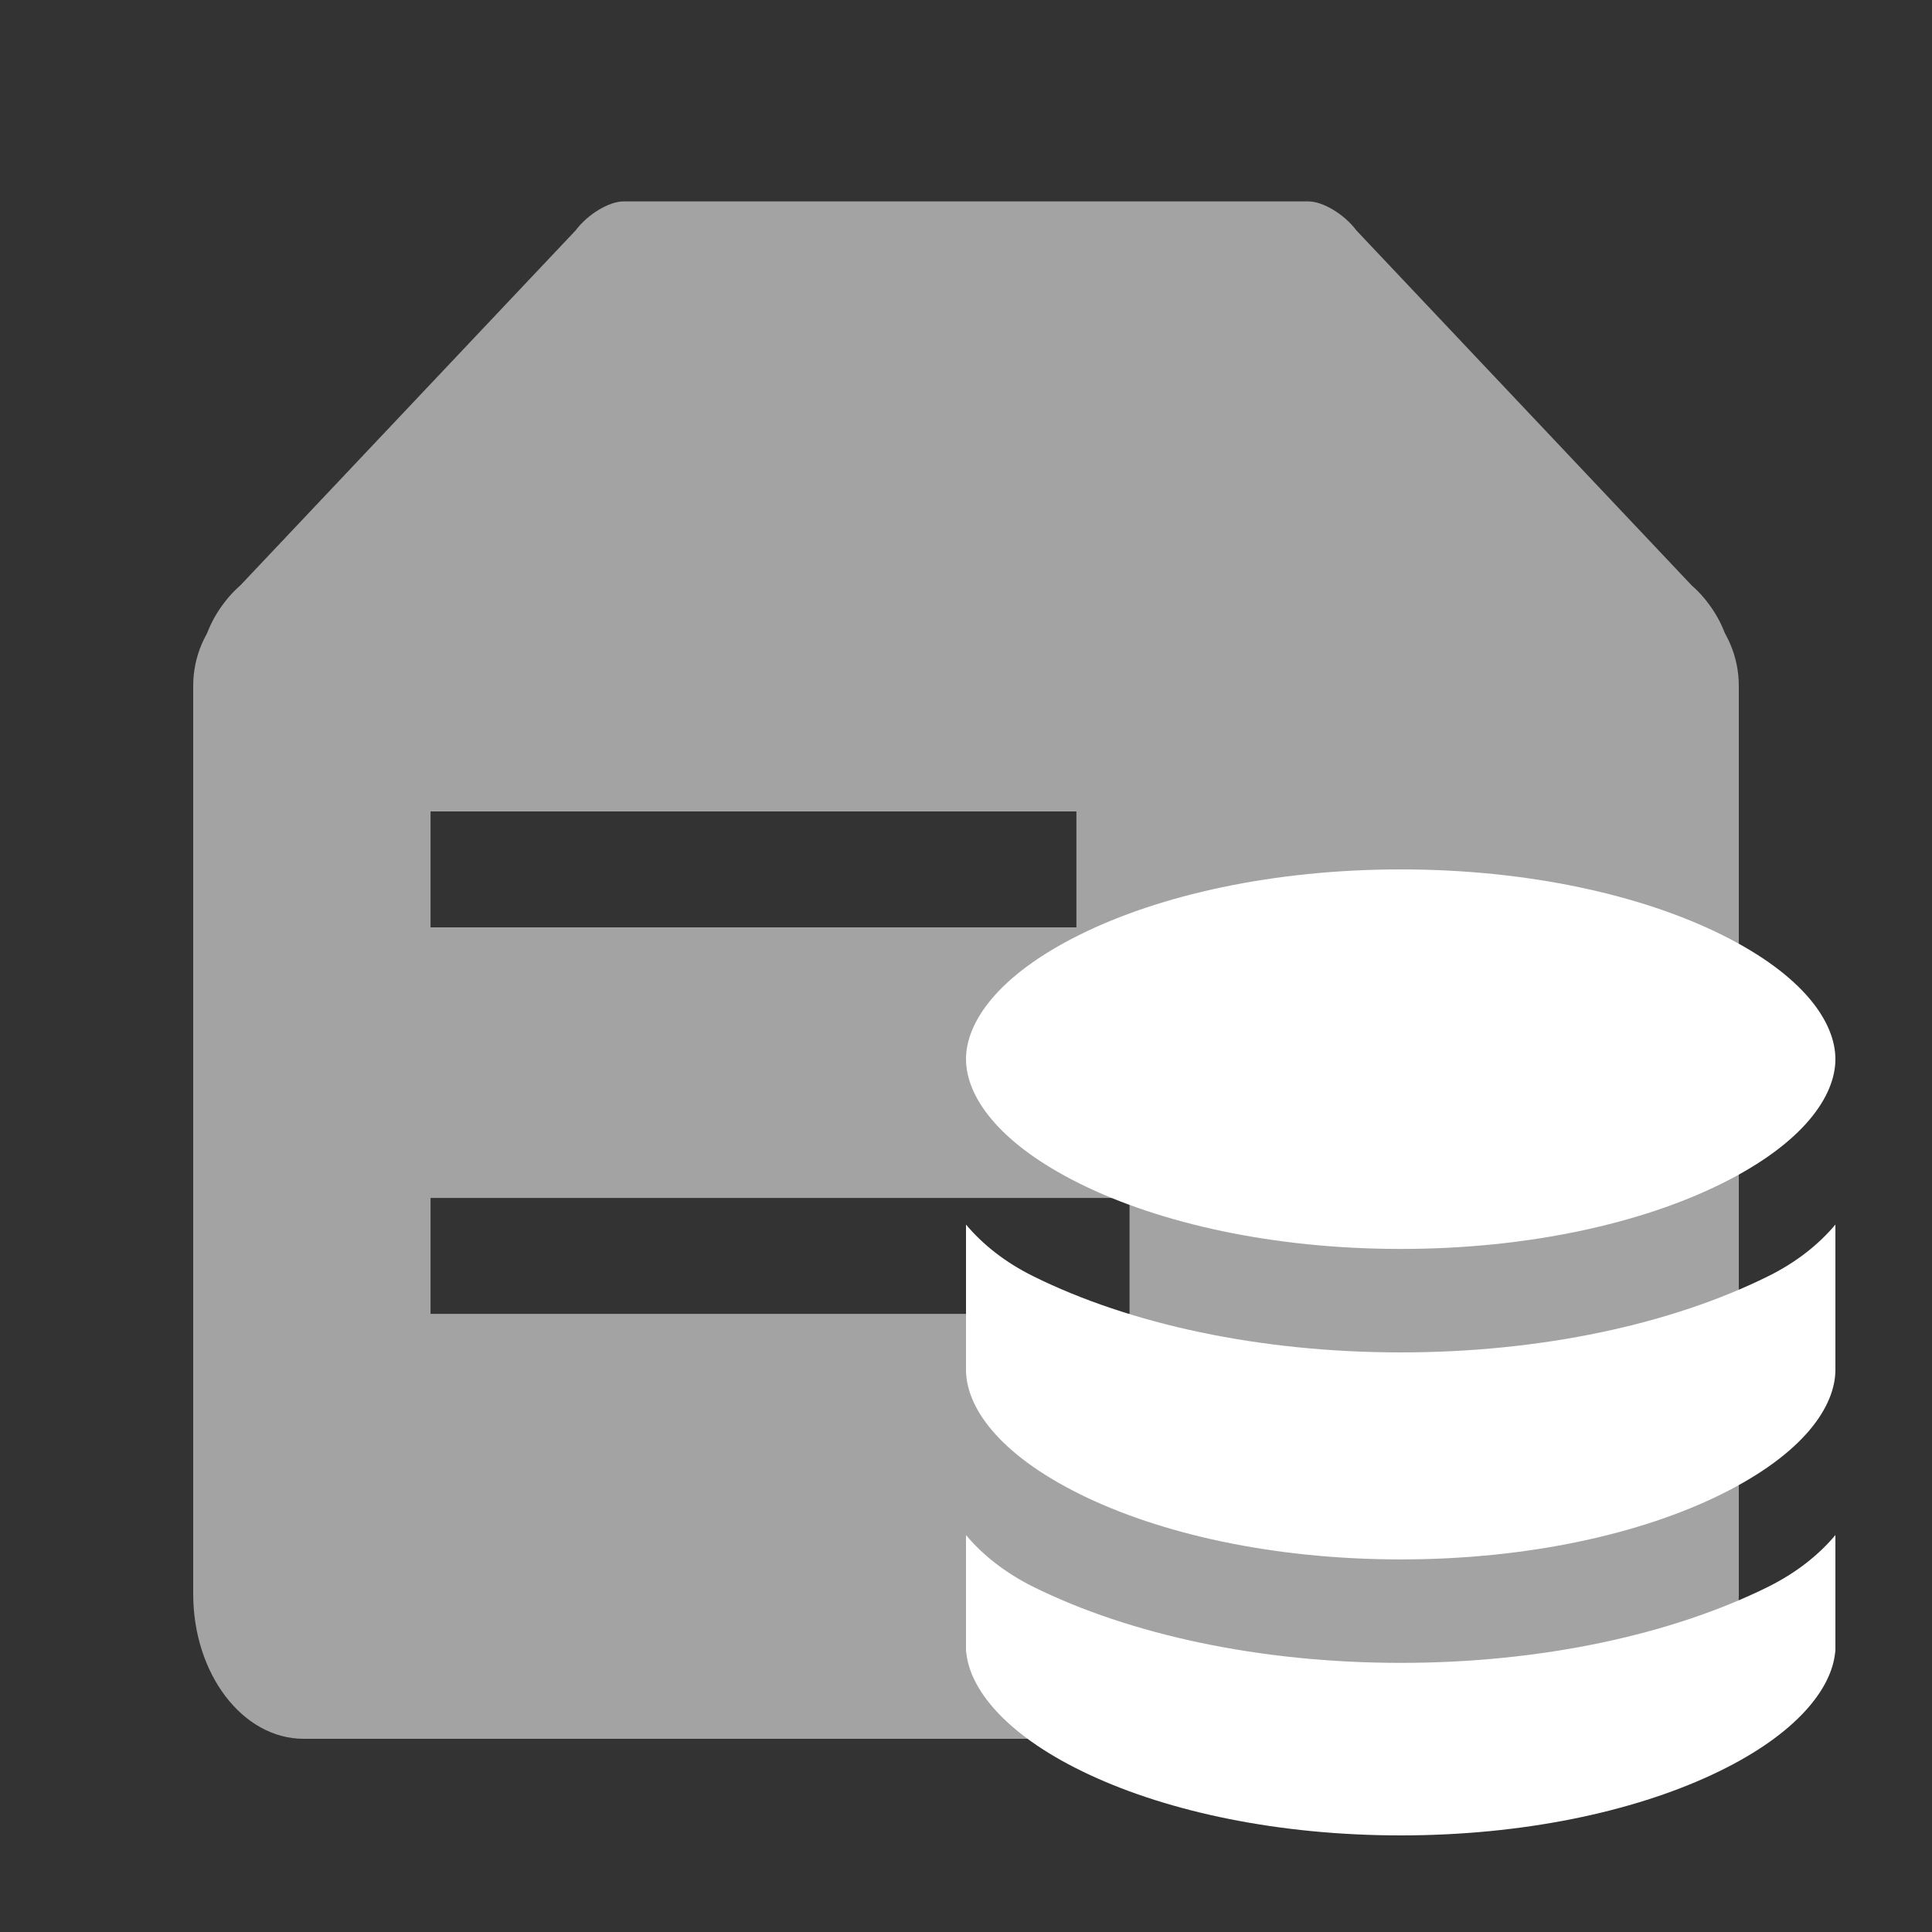<?xml version="1.0" encoding="UTF-8"?>
<svg width="20px" height="20px" viewBox="0 0 20 20" version="1.1" xmlns="http://www.w3.org/2000/svg" xmlns:xlink="http://www.w3.org/1999/xlink">
    <rect x="0" y="0" width="20" height="20" fill="#333333" stroke="none"/>
    <title>Storage operation and maintenance 2</title>
    <g id="Storage-operation-and-maintenance" stroke="none" stroke-width="1" fill="none" fill-rule="evenodd">
        <rect id="矩形" fill="#000000" opacity="0" x="0" y="0" width="20" height="20"></rect>
        <g id="编组" transform="translate(2, 2.085)" fill="#FFFFFF" opacity="0.55">
            <path d="M12.041,0.3 L15.513,3.976 C15.877,4.29 16.158,5 15.513,5 L0.487,5 C-0.158,5 0.123,4.29 0.487,3.976 L3.959,0.3 C4.083,0.134 4.304,0 4.455,0 L11.545,0 C11.696,0 11.917,0.134 12.041,0.3 Z" id="路径"></path>
            <path d="M14.9,3.915 C15.508,3.915 16,4.408 16,5.015 L16,14.415 C16,15.244 15.488,15.915 14.857,15.915 L1.143,15.915 C0.512,15.915 0,15.244 0,14.415 L0,5.015 C-7.43989126e-17,4.408 0.492,3.915 1.1,3.915 L14.9,3.915 Z M9.693,10.316 L2.457,10.316 L2.457,11.516 L9.693,11.516 L9.693,10.316 Z M9.143,6.315 L2.457,6.315 L2.457,7.515 L9.143,7.515 L9.143,6.315 Z" id="形状结合"></path>
        </g>
        <g id="编组-2" transform="translate(4.457, 8.4)"></g>
        <g id="infrastructure" transform="translate(10, 9)" fill="#FFFFFF">
            <path d="M4.5,0 C3.174,0 2,0.268 1.178,0.676 C0.323,1.1 0,1.586 0,1.964 C0,2.342 0.323,2.829 1.178,3.253 C2,3.661 3.174,3.929 4.5,3.929 C5.826,3.929 7,3.661 7.822,3.253 C8.677,2.829 9,2.342 9,1.964 C9,1.586 8.677,1.1 7.822,0.676 C7,0.268 5.826,0 4.5,0 Z" id="路径"></path>
            <path d="M9,3.677 C8.825,3.884 8.597,4.066 8.305,4.211 C7.303,4.708 5.957,5 4.5,5 C3.043,5 1.697,4.708 0.695,4.211 C0.403,4.066 0.175,3.884 0,3.677 L0,5.179 L0,5.179 C0,5.557 0.323,6.043 1.178,6.467 C2,6.875 3.174,7.143 4.5,7.143 C5.826,7.143 7,6.875 7.822,6.467 C8.677,6.043 9,5.557 9,5.179 L9,5.179 L9,3.677 Z M0,8.088 L0,6.891 C0.175,7.099 0.403,7.28 0.695,7.426 C1.697,7.922 3.043,8.214 4.5,8.214 C5.957,8.214 7.303,7.922 8.305,7.426 C8.597,7.28 8.825,7.099 9,6.891 L9,8.088 L8.993,8.139 C8.939,8.515 8.56,8.984 7.714,9.376 C6.897,9.755 5.768,10 4.5,10 C3.232,10 2.103,9.755 1.286,9.376 C0.44,8.984 0.061,8.515 0.007,8.139 L0,8.088 Z" id="形状"></path>
        </g>
    </g>
</svg>